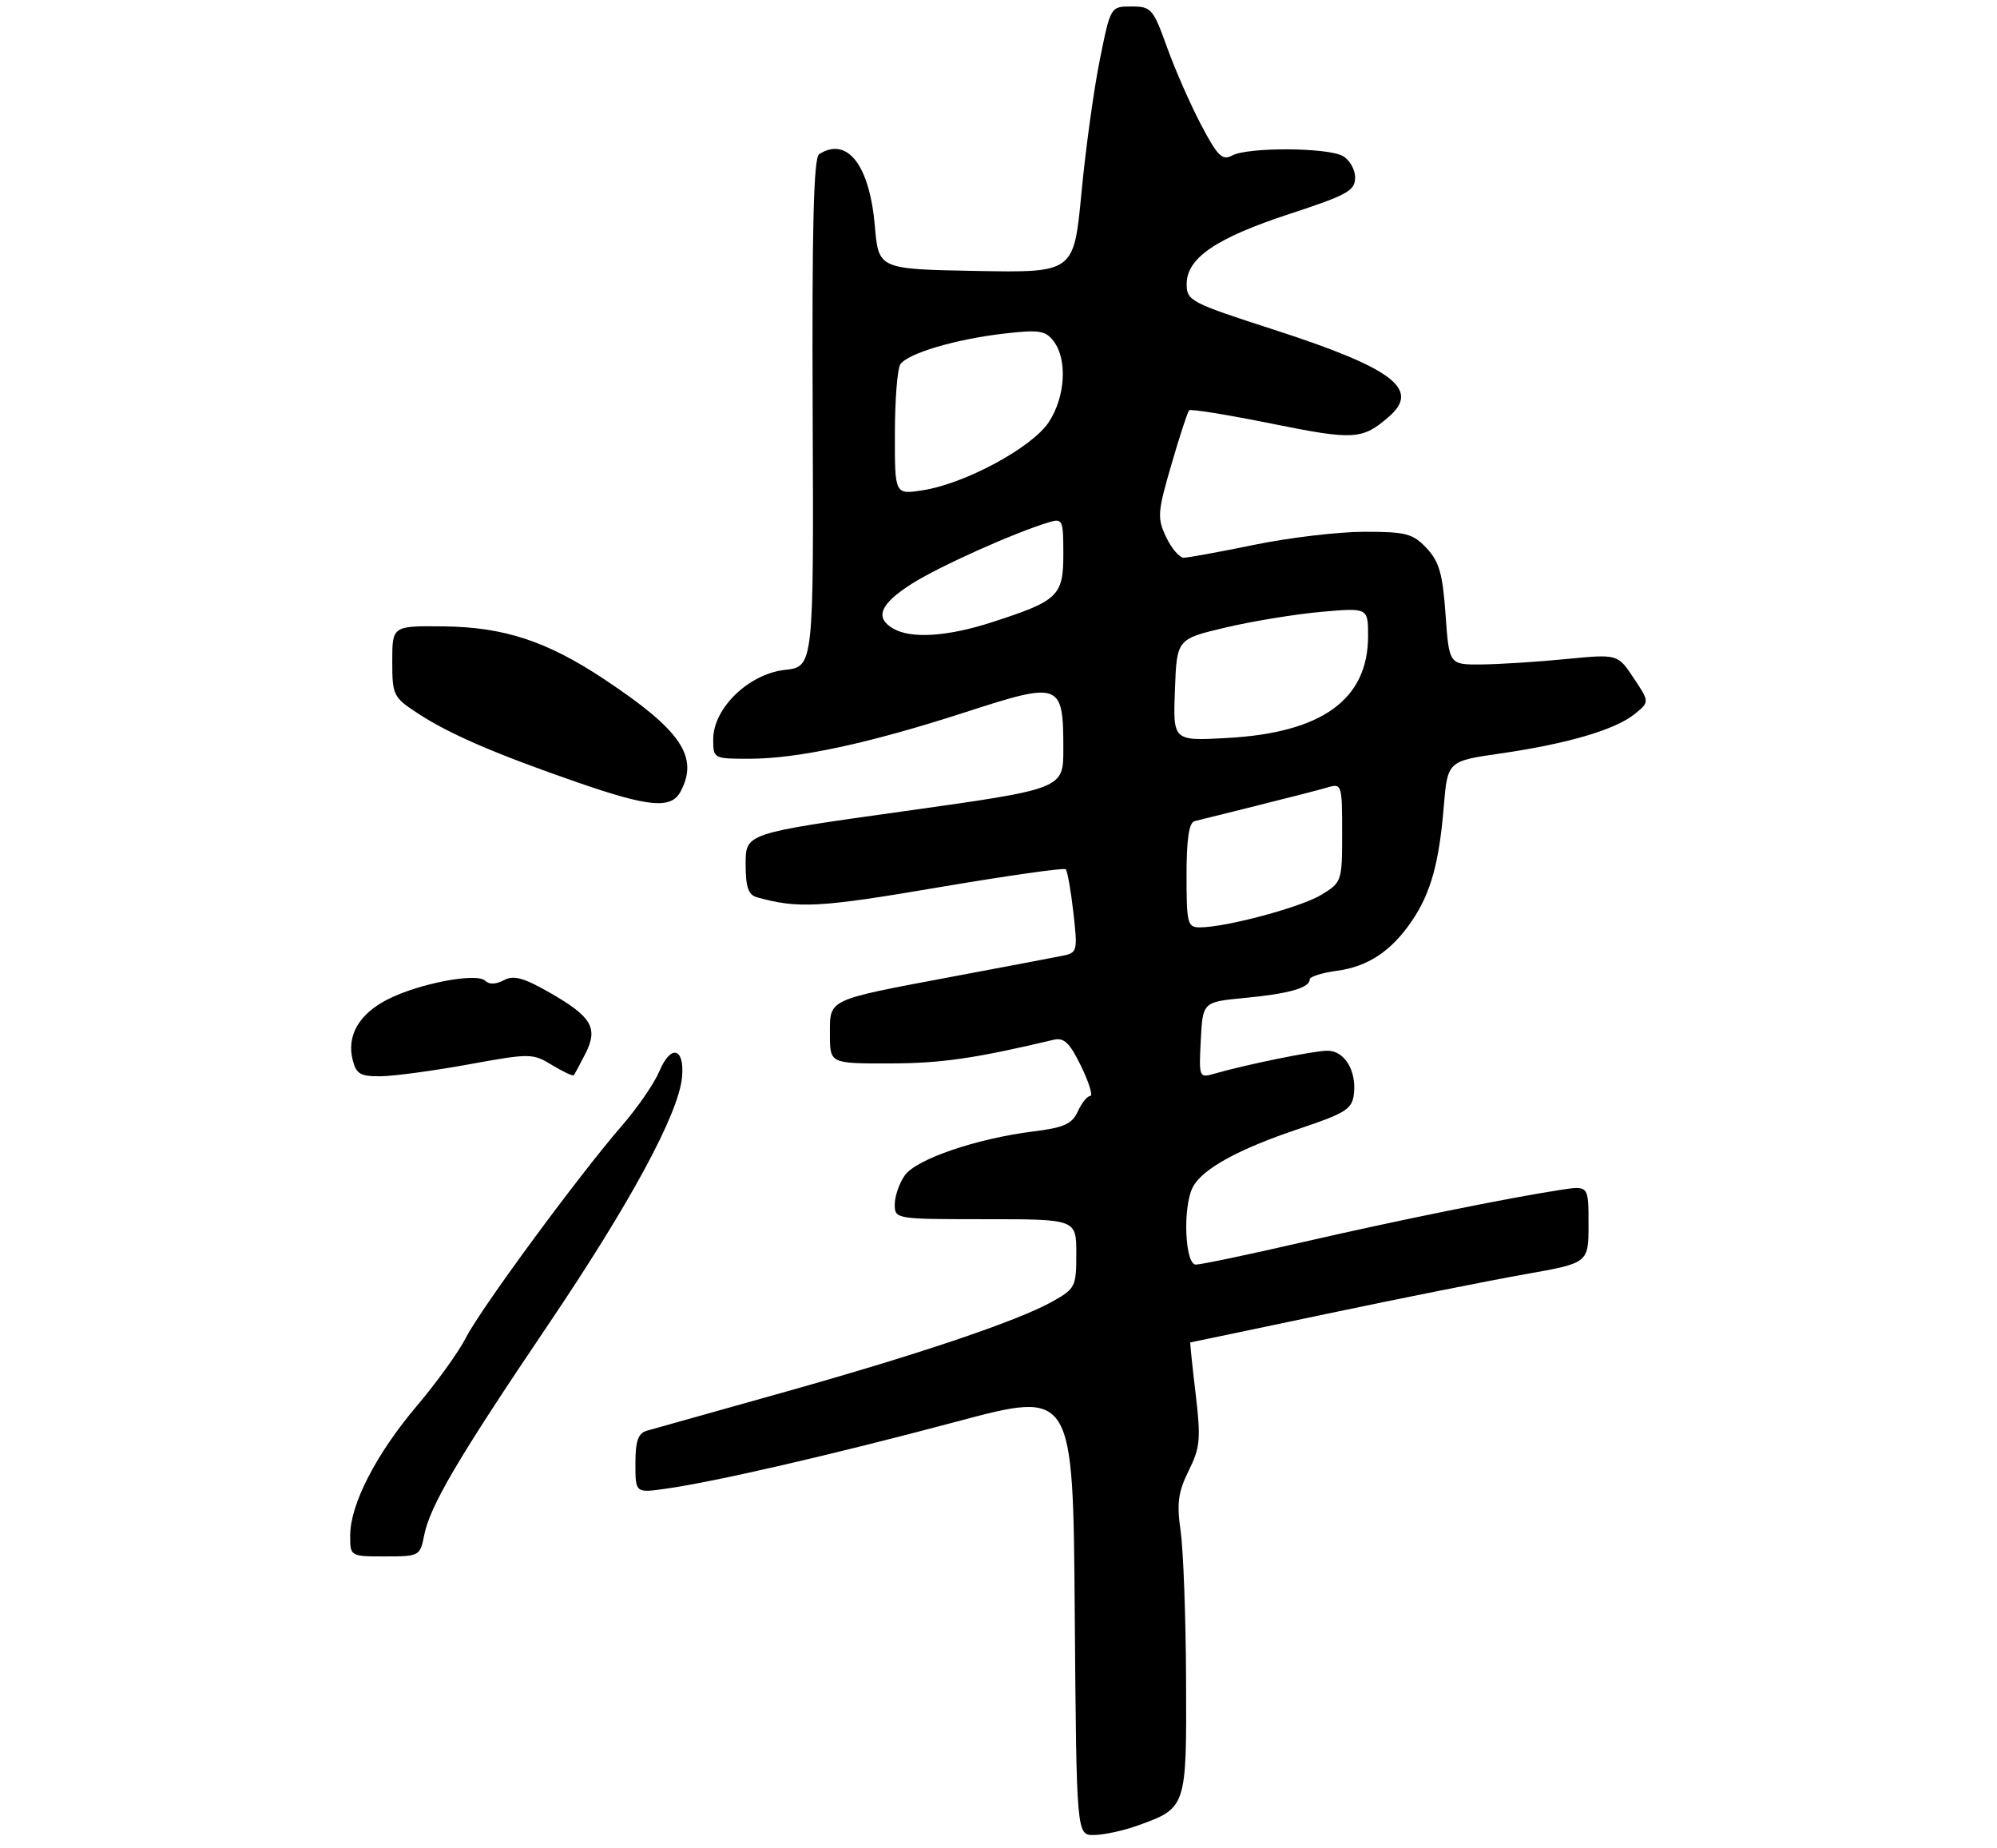 <?xml version="1.0" encoding="UTF-8" standalone="no"?>
<!DOCTYPE svg PUBLIC "-//W3C//DTD SVG 1.1//EN" "http://www.w3.org/Graphics/SVG/1.1/DTD/svg11.dtd" >
<svg xmlns="http://www.w3.org/2000/svg" xmlns:xlink="http://www.w3.org/1999/xlink" version="1.1" viewBox="0 0 308 285">
 <g >
 <path fill="currentColor"
d=" M 175.32 281.55 C 183.02 278.80 183.01 278.83 182.93 259.10 C 182.89 249.42 182.51 239.10 182.10 236.16 C 181.47 231.80 181.70 230.09 183.33 226.79 C 185.11 223.20 185.23 221.88 184.40 214.88 C 183.88 210.54 183.52 207.00 183.58 207.00 C 183.65 207.00 193.10 205.02 204.60 202.60 C 216.09 200.18 229.89 197.43 235.25 196.48 C 245.00 194.76 245.00 194.76 245.00 188.79 C 245.00 182.82 245.00 182.82 240.75 183.47 C 232.73 184.69 215.49 188.19 200.69 191.59 C 192.54 193.47 185.23 195.00 184.44 195.00 C 182.73 195.00 182.39 186.01 183.99 183.02 C 185.48 180.23 191.00 177.20 200.20 174.11 C 207.55 171.65 208.54 171.03 208.81 168.71 C 209.24 165.08 207.36 162.00 204.71 162.02 C 202.59 162.03 192.01 164.19 187.20 165.59 C 184.95 166.24 184.90 166.10 185.20 160.38 C 185.50 154.50 185.50 154.50 192.00 153.88 C 198.78 153.24 202.00 152.32 202.00 151.02 C 202.00 150.61 203.87 150.01 206.16 149.70 C 210.98 149.06 214.57 146.68 217.74 142.03 C 220.66 137.74 221.95 133.11 222.67 124.43 C 223.26 117.36 223.26 117.36 231.46 116.18 C 241.77 114.69 249.13 112.52 252.11 110.11 C 254.42 108.24 254.42 108.24 251.96 104.55 C 249.50 100.85 249.50 100.85 241.50 101.63 C 237.10 102.06 231.25 102.43 228.50 102.46 C 223.50 102.50 223.50 102.50 222.95 94.78 C 222.51 88.48 221.97 86.59 220.03 84.53 C 217.91 82.28 216.86 82.00 210.44 82.00 C 206.47 82.00 198.85 82.90 193.50 84.00 C 188.15 85.10 183.24 86.00 182.57 86.00 C 181.91 86.00 180.68 84.57 179.85 82.81 C 178.46 79.87 178.52 79.01 180.66 71.66 C 181.93 67.28 183.17 63.50 183.40 63.27 C 183.63 63.03 189.37 63.96 196.15 65.33 C 208.87 67.90 210.12 67.82 214.25 64.22 C 219.11 59.98 214.78 56.75 196.27 50.77 C 183.69 46.71 183.03 46.37 183.02 43.84 C 182.99 39.81 187.53 36.71 198.91 32.98 C 207.82 30.06 209.00 29.41 209.00 27.37 C 209.00 26.11 208.13 24.60 207.07 24.04 C 204.62 22.73 192.47 22.68 190.06 23.97 C 188.51 24.80 187.80 24.10 185.23 19.22 C 183.58 16.07 181.21 10.69 179.98 7.25 C 177.85 1.34 177.56 1.00 174.51 1.00 C 171.28 1.00 171.28 1.00 169.62 9.25 C 168.70 13.79 167.43 23.02 166.79 29.78 C 165.62 42.05 165.62 42.05 150.56 41.78 C 135.50 41.50 135.50 41.50 134.93 34.85 C 134.12 25.45 130.68 21.01 126.34 23.77 C 125.49 24.31 125.22 34.88 125.34 63.65 C 125.50 102.80 125.50 102.80 121.03 103.30 C 115.46 103.93 110.00 109.22 110.00 113.99 C 110.00 116.98 110.04 117.00 115.54 117.00 C 123.06 117.00 134.06 114.63 148.93 109.81 C 163.57 105.06 164.00 105.22 164.00 115.52 C 164.00 121.65 164.00 121.65 139.50 125.08 C 115.01 128.50 115.01 128.50 115.00 133.18 C 115.00 136.79 115.40 137.98 116.75 138.36 C 123.05 140.13 126.43 139.95 144.50 136.87 C 155.17 135.06 164.11 133.78 164.37 134.04 C 164.63 134.30 165.16 137.30 165.55 140.71 C 166.22 146.67 166.16 146.92 163.87 147.38 C 162.57 147.64 154.97 149.09 147.00 150.58 C 127.39 154.27 128.00 153.98 128.00 159.48 C 128.00 164.00 128.00 164.00 137.25 163.98 C 145.14 163.97 150.40 163.21 162.52 160.33 C 164.11 159.96 164.99 160.80 166.75 164.43 C 167.97 166.94 168.60 169.00 168.15 169.00 C 167.69 169.00 166.83 170.07 166.24 171.37 C 165.35 173.32 164.12 173.88 159.36 174.47 C 150.58 175.57 141.29 178.75 139.54 181.25 C 138.69 182.46 138.00 184.47 138.00 185.72 C 138.00 187.98 138.10 188.00 152.00 188.00 C 166.00 188.00 166.00 188.00 166.00 193.32 C 166.00 198.42 165.85 198.72 162.25 200.73 C 156.84 203.75 141.19 209.01 119.98 214.94 C 109.82 217.78 100.71 220.34 99.75 220.62 C 98.42 221.01 98.00 222.21 98.00 225.68 C 98.00 230.23 98.00 230.23 102.75 229.55 C 110.48 228.45 128.45 224.30 147.59 219.20 C 165.50 214.42 165.50 214.42 165.76 248.71 C 166.03 283.00 166.03 283.00 168.76 282.96 C 170.27 282.93 173.22 282.30 175.32 281.55 Z  M 65.42 236.75 C 66.31 232.21 70.64 224.86 84.53 204.30 C 97.23 185.50 104.67 171.74 105.19 166.10 C 105.61 161.53 103.45 160.98 101.69 165.20 C 100.92 167.03 98.35 170.78 95.97 173.52 C 89.29 181.21 74.17 201.75 71.88 206.24 C 70.75 208.46 67.33 213.20 64.30 216.78 C 58.04 224.16 54.02 231.95 54.01 236.75 C 54.00 240.00 54.00 240.00 59.39 240.00 C 64.67 240.00 64.79 239.94 65.42 236.75 Z  M 72.28 164.13 C 81.77 162.40 82.14 162.41 85.14 164.23 C 86.84 165.26 88.34 165.97 88.49 165.80 C 88.63 165.64 89.44 164.14 90.29 162.47 C 92.30 158.51 91.27 156.77 84.76 153.05 C 80.73 150.75 79.23 150.34 77.71 151.15 C 76.50 151.80 75.43 151.83 74.84 151.24 C 73.54 149.94 64.60 151.65 59.76 154.12 C 55.38 156.36 53.45 159.69 54.39 163.43 C 54.94 165.63 55.58 165.99 58.77 165.96 C 60.82 165.93 66.90 165.11 72.28 164.13 Z  M 104.96 122.07 C 107.83 116.70 105.05 112.60 93.18 104.73 C 84.37 98.88 77.75 96.70 68.50 96.59 C 60.50 96.50 60.50 96.50 60.50 101.96 C 60.50 107.23 60.64 107.52 64.50 110.04 C 69.34 113.20 76.35 116.23 89.00 120.62 C 100.11 124.47 103.51 124.78 104.96 122.07 Z  M 183.00 134.97 C 183.00 129.38 183.38 126.84 184.25 126.62 C 184.94 126.45 189.32 125.36 194.00 124.19 C 198.68 123.03 203.51 121.79 204.75 121.42 C 206.94 120.78 207.00 120.96 207.00 128.40 C 207.00 135.92 206.95 136.06 203.79 137.98 C 200.63 139.90 189.07 143.00 185.05 143.00 C 183.15 143.00 183.00 142.40 183.00 134.97 Z  M 181.21 106.40 C 181.50 98.54 181.50 98.54 189.00 96.77 C 193.12 95.79 199.76 94.71 203.75 94.35 C 211.00 93.71 211.00 93.71 211.00 98.10 C 210.99 107.88 203.87 113.01 189.21 113.80 C 180.91 114.26 180.91 114.26 181.21 106.40 Z  M 137.75 96.92 C 134.86 95.24 135.74 93.12 140.64 90.01 C 144.91 87.31 156.35 82.18 161.75 80.54 C 163.89 79.90 164.00 80.13 164.00 85.41 C 164.00 91.89 163.23 92.63 153.08 95.92 C 146.15 98.17 140.53 98.54 137.75 96.92 Z  M 138.02 66.88 C 138.02 61.72 138.40 56.92 138.85 56.20 C 139.94 54.50 147.45 52.27 155.03 51.42 C 160.27 50.82 161.27 50.98 162.51 52.62 C 164.66 55.46 164.31 61.23 161.75 65.10 C 159.14 69.04 148.81 74.61 142.25 75.61 C 138.00 76.26 138.00 76.26 138.02 66.88 Z "/>
</g>
</svg>